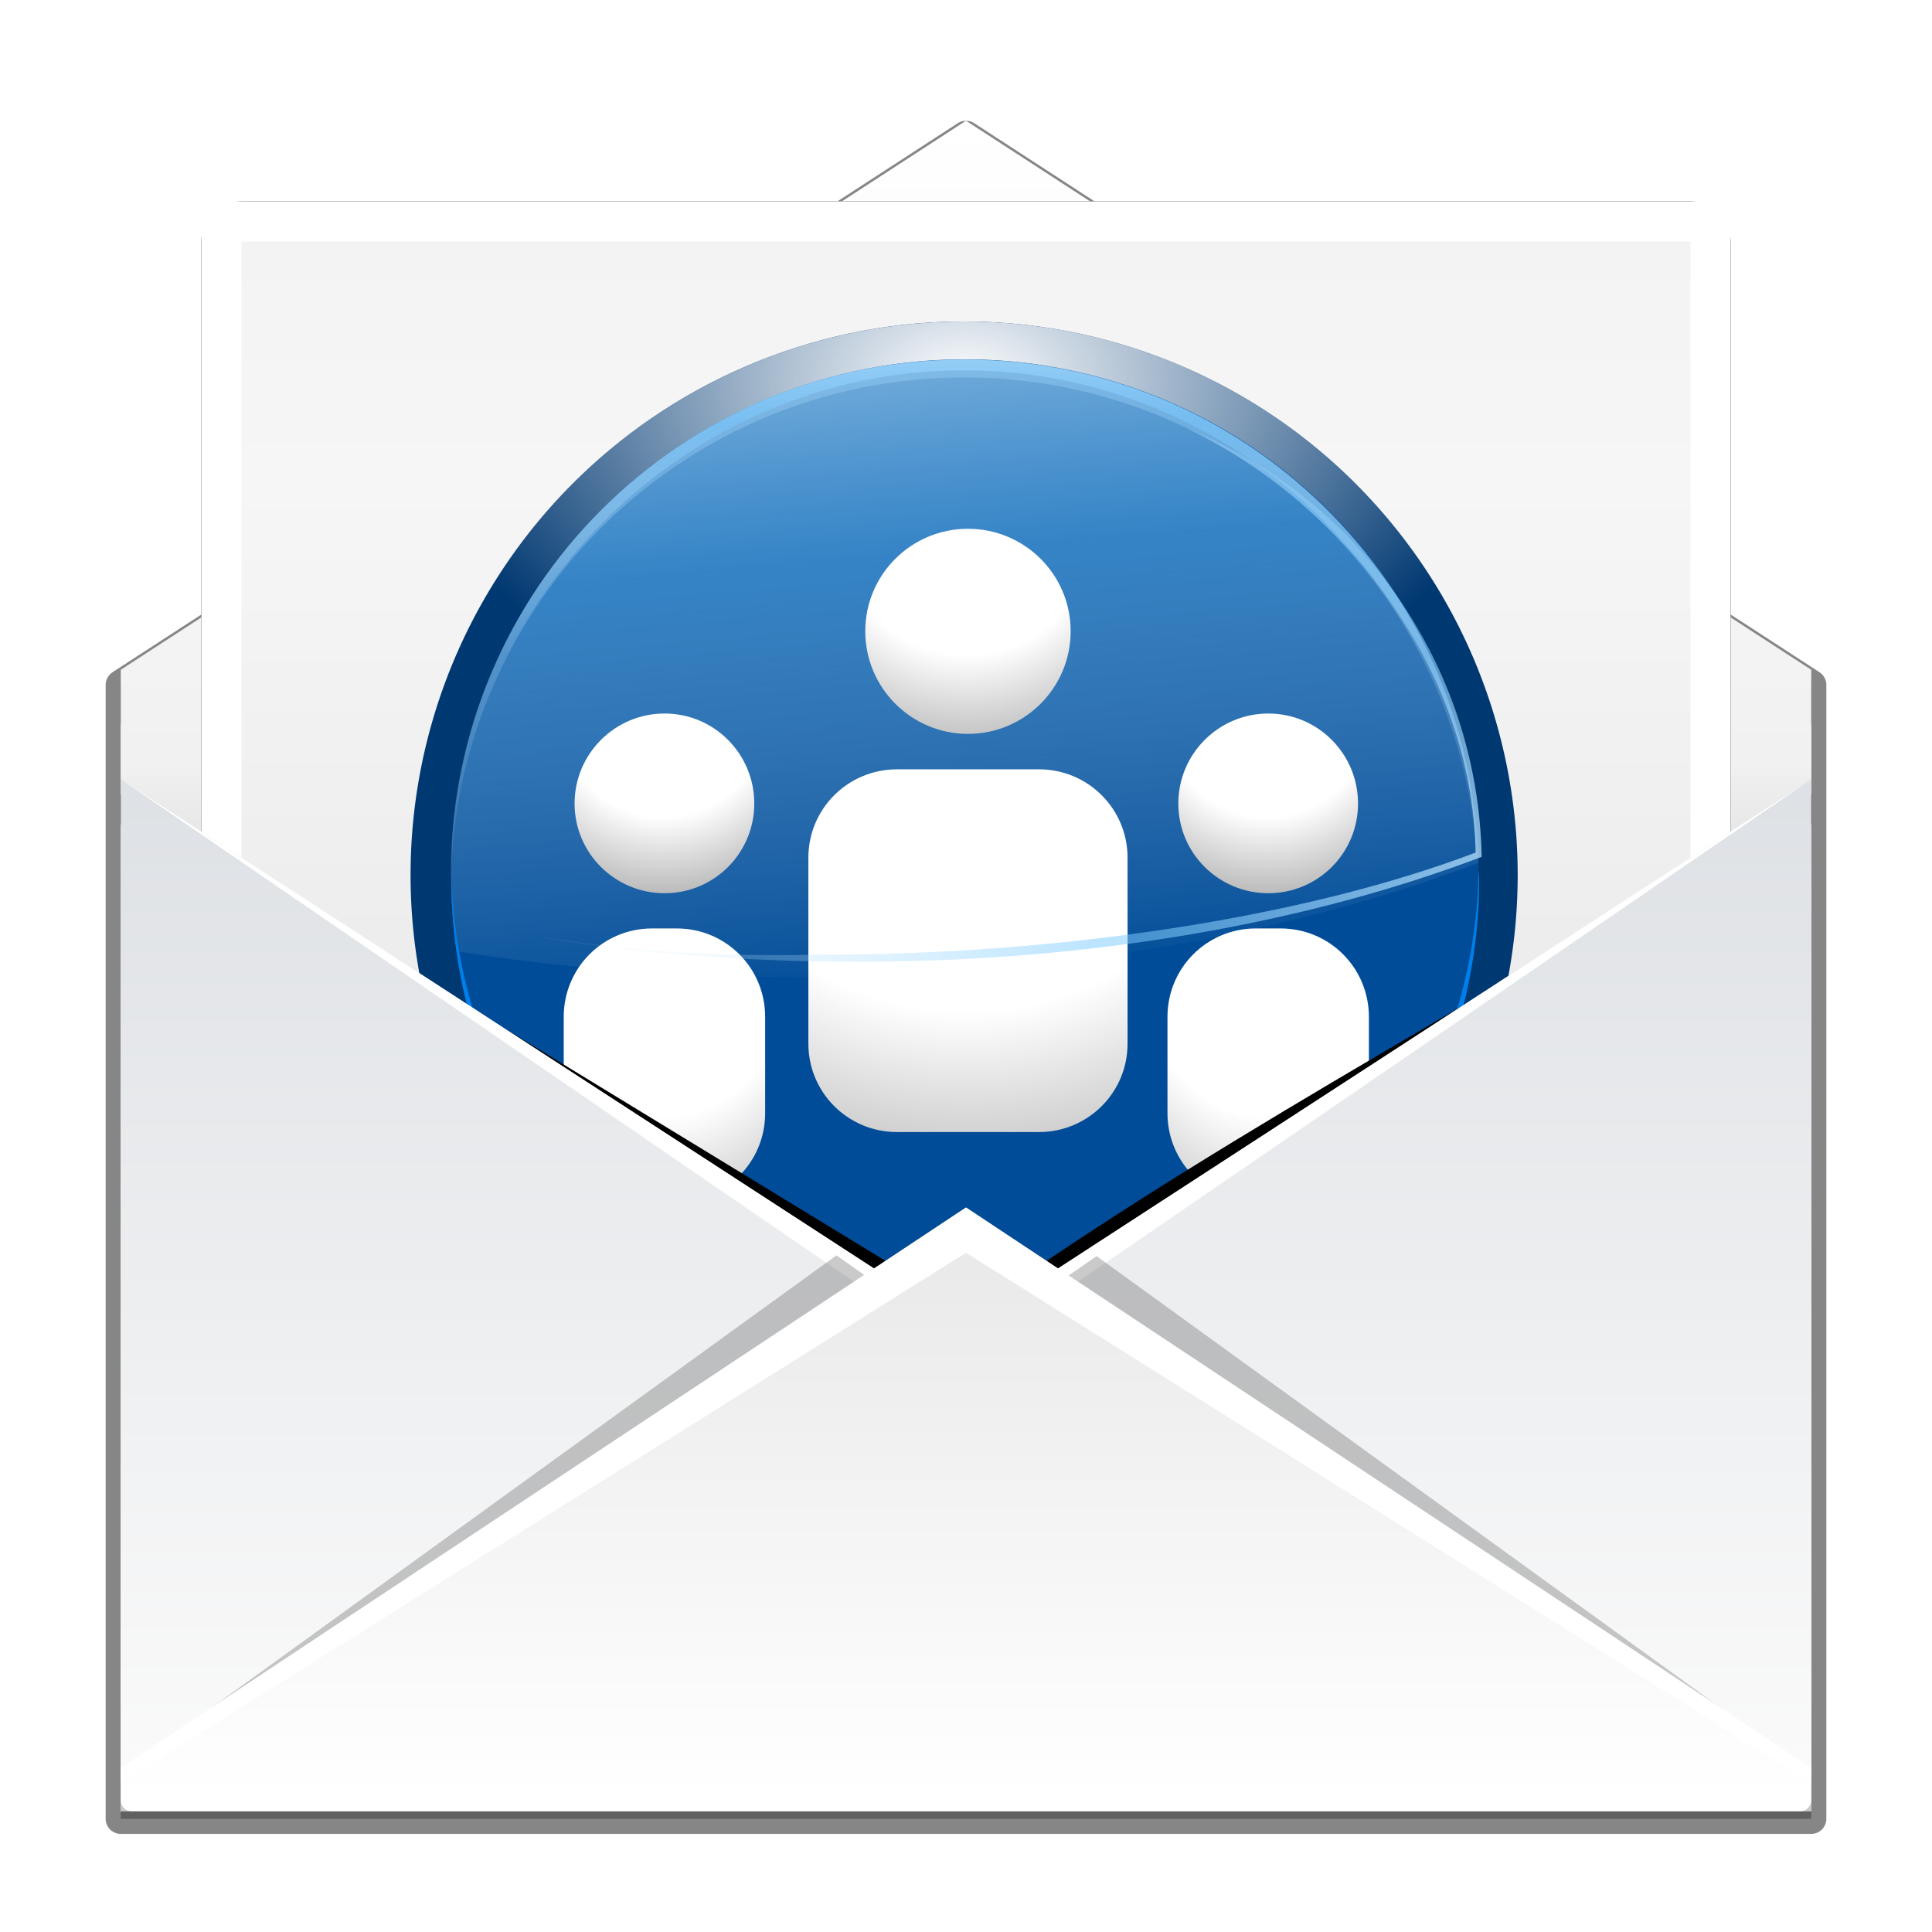 <?xml version="1.0" encoding="UTF-8" standalone="no"?>
<!-- Created with Inkscape (http://www.inkscape.org/) -->

<svg
   xmlns:dc="http://purl.org/dc/elements/1.1/"
   xmlns:cc="http://creativecommons.org/ns#"
   xmlns:rdf="http://www.w3.org/1999/02/22-rdf-syntax-ns#"
   xmlns:svg="http://www.w3.org/2000/svg"
   xmlns="http://www.w3.org/2000/svg"
   xmlns:xlink="http://www.w3.org/1999/xlink"
   xmlns:sodipodi="http://sodipodi.sourceforge.net/DTD/sodipodi-0.dtd"
   xmlns:inkscape="http://www.inkscape.org/namespaces/inkscape"
   width="128"
   height="128"
   id="svg2"
   sodipodi:version="0.32"
   inkscape:version="0.48.3.1 r9886"
   version="1.0"
   sodipodi:docname="mail-invitation.svgz"
   inkscape:output_extension="org.inkscape.output.svgz.inkscape"
   inkscape:export-filename="/home/pinheiro/pics/oxygen-icons/scalable/actions/small/48x48/mail-invitation.png"
   inkscape:export-xdpi="135"
   inkscape:export-ydpi="135">
  <defs
     id="defs4">
    <linearGradient
       id="linearGradient3390">
      <stop
         style="stop-color:#e3e3e3;stop-opacity:1;"
         offset="0"
         id="stop3392" />
      <stop
         id="stop4776"
         offset="0.8"
         style="stop-color:#f6f6f6;stop-opacity:1;" />
      <stop
         style="stop-color:#f3f3f3;stop-opacity:1;"
         offset="1"
         id="stop3394" />
    </linearGradient>
    <linearGradient
       inkscape:collect="always"
       id="linearGradient3356">
      <stop
         style="stop-color:#000000;stop-opacity:1;"
         offset="0"
         id="stop3358" />
      <stop
         style="stop-color:#000000;stop-opacity:0;"
         offset="1"
         id="stop3360" />
    </linearGradient>
    <linearGradient
       id="linearGradient4089">
      <stop
         style="stop-color:#dee1e5;stop-opacity:1;"
         offset="0"
         id="stop4091" />
      <stop
         style="stop-color:#fafafa;stop-opacity:1"
         offset="1"
         id="stop4093" />
    </linearGradient>
    <linearGradient
       id="linearGradient4059"
       inkscape:collect="always">
      <stop
         id="stop4061"
         offset="0"
         style="stop-color:#e5edf8;stop-opacity:1" />
      <stop
         id="stop4063"
         offset="1"
         style="stop-color:#fafafa;stop-opacity:1" />
    </linearGradient>
    <linearGradient
       id="linearGradient3953"
       inkscape:collect="always">
      <stop
         id="stop3955"
         offset="0"
         style="stop-color:#e0e0e0;stop-opacity:1" />
      <stop
         id="stop3957"
         offset="1"
         style="stop-color:#ffffff;stop-opacity:1" />
    </linearGradient>
    <linearGradient
       inkscape:collect="always"
       id="linearGradient3910">
      <stop
         style="stop-color:#eeeeee;stop-opacity:1;"
         offset="0"
         id="stop3912" />
      <stop
         style="stop-color:#fafafa;stop-opacity:1"
         offset="1"
         id="stop3914" />
    </linearGradient>
    <clipPath
       clipPathUnits="userSpaceOnUse"
       id="clipPath4018">
      <rect
         y="30.478"
         x="8"
         height="71.191"
         width="112"
         id="rect4020"
         style="opacity:1;fill:url(#linearGradient4022);fill-opacity:1;stroke:none;stroke-width:1;stroke-linecap:round;stroke-linejoin:round;stroke-miterlimit:4;stroke-dasharray:none;stroke-dashoffset:0;stroke-opacity:1" />
    </clipPath>
    <linearGradient
       inkscape:collect="always"
       xlink:href="#linearGradient3910"
       id="linearGradient4022"
       gradientUnits="userSpaceOnUse"
       gradientTransform="matrix(1,0,0,0.989,0,2.792)"
       x1="101.099"
       y1="31.74"
       x2="101.099"
       y2="95.846" />
    <filter
       inkscape:collect="always"
       id="filter4755">
      <feGaussianBlur
         inkscape:collect="always"
         stdDeviation="1.025"
         id="feGaussianBlur4757" />
    </filter>
    <filter
       inkscape:collect="always"
       id="filter4778"
       x="-0.051"
       width="1.102"
       y="-0.156"
       height="1.313">
      <feGaussianBlur
         inkscape:collect="always"
         stdDeviation="2.371"
         id="feGaussianBlur4780" />
    </filter>
    <linearGradient
       inkscape:collect="always"
       xlink:href="#linearGradient3953"
       id="linearGradient11720"
       gradientUnits="userSpaceOnUse"
       gradientTransform="matrix(1,0,0,0.928,0,28.031)"
       x1="68.019"
       y1="42.212"
       x2="68.019"
       y2="98.135" />
    <linearGradient
       inkscape:collect="always"
       xlink:href="#linearGradient4089"
       id="linearGradient11725"
       gradientUnits="userSpaceOnUse"
       gradientTransform="translate(0,20)"
       x1="101.099"
       y1="32.767"
       x2="101.099"
       y2="96.853" />
    <linearGradient
       inkscape:collect="always"
       xlink:href="#linearGradient3390"
       id="linearGradient11729"
       gradientUnits="userSpaceOnUse"
       gradientTransform="matrix(1.066,0,0,0.996,-4.223,16.4)"
       x1="64"
       y1="79.934"
       x2="64"
       y2="-0.398" />
    <radialGradient
       inkscape:collect="always"
       xlink:href="#linearGradient3356"
       id="radialGradient11733"
       gradientUnits="userSpaceOnUse"
       gradientTransform="matrix(1,0,0,0.982,0,-19.768)"
       cx="64"
       cy="125"
       fx="64"
       fy="125"
       r="56" />
    <linearGradient
       inkscape:collect="always"
       xlink:href="#linearGradient3356"
       id="linearGradient11737"
       gradientUnits="userSpaceOnUse"
       x1="82.48"
       y1="95.211"
       x2="82.48"
       y2="50.656" />
    <linearGradient
       inkscape:collect="always"
       xlink:href="#linearGradient3953"
       id="linearGradient11740"
       gradientUnits="userSpaceOnUse"
       gradientTransform="matrix(1,0,0,0.909,0,22.545)"
       x1="87.538"
       y1="86.377"
       x2="87.538"
       y2="-16.001" />
    <linearGradient
       inkscape:collect="always"
       xlink:href="#linearGradient4089"
       id="linearGradient11743"
       gradientUnits="userSpaceOnUse"
       x1="101.099"
       y1="32.767"
       x2="101.099"
       y2="84.341"
       gradientTransform="translate(0,20)" />
    <linearGradient
       inkscape:collect="always"
       xlink:href="#linearGradient4059"
       id="linearGradient11746"
       gradientUnits="userSpaceOnUse"
       x1="101.099"
       y1="31.74"
       x2="101.099"
       y2="95.846"
       gradientTransform="translate(0,20)" />
    <filter
       inkscape:collect="always"
       id="filter4459">
      <feGaussianBlur
         inkscape:collect="always"
         stdDeviation="1.54"
         id="feGaussianBlur4461" />
    </filter>
    <filter
       inkscape:collect="always"
       id="filter4485">
      <feGaussianBlur
         inkscape:collect="always"
         stdDeviation="1.577"
         id="feGaussianBlur4487" />
    </filter>
    <linearGradient
       inkscape:collect="always"
       id="linearGradient5789">
      <stop
         style="stop-color:#c8e1ff;stop-opacity:1"
         offset="0"
         id="stop5791" />
      <stop
         style="stop-color:#ffffff;stop-opacity:1"
         offset="1"
         id="stop5793" />
    </linearGradient>
    <radialGradient
       inkscape:collect="always"
       xlink:href="#linearGradient5789"
       id="radialGradient4876"
       gradientUnits="userSpaceOnUse"
       gradientTransform="matrix(1,0,0,0.746,0,12.216)"
       cx="71.308"
       cy="48.152"
       fx="71.308"
       fy="48.152"
       r="23.753" />
    <linearGradient
       id="linearGradient5960"
       gradientUnits="userSpaceOnUse"
       x1="-84.002"
       y1="-383.997"
       x2="-12.003"
       y2="-383.997"
       gradientTransform="matrix(0,1,-1,0,-39.998,140.003)">
      <stop
         offset="0"
         style="stop-color:#0081ec;stop-opacity:1;"
         id="stop5962" />
      <stop
         offset="1"
         style="stop-color:#003871;stop-opacity:1;"
         id="stop5964" />
    </linearGradient>
    <linearGradient
       inkscape:collect="always"
       id="linearGradient5990">
      <stop
         style="stop-color:#ffffff;stop-opacity:1;"
         offset="0"
         id="stop5992" />
      <stop
         style="stop-color:#ffffff;stop-opacity:0;"
         offset="1"
         id="stop5994" />
    </linearGradient>
    <clipPath
       clipPathUnits="userSpaceOnUse"
       id="clipPath6080">
      <path
         d="m -135.842,93.332 a 30.69,30.69 0 1 1 -61.38,0 30.69,30.69 0 1 1 61.38,0 z"
         sodipodi:ry="30.690229"
         sodipodi:rx="30.690229"
         sodipodi:cy="93.331604"
         sodipodi:cx="-166.53223"
         id="path6082"
         style="fill:url(#radialGradient6084);fill-opacity:1;stroke:none;filter:url(#filter6074)"
         sodipodi:type="arc" />
    </clipPath>
    <filter
       color-interpolation-filters="sRGB"
       inkscape:collect="always"
       id="filter6074">
      <feGaussianBlur
         inkscape:collect="always"
         stdDeviation="1.914"
         id="feGaussianBlur6076" />
    </filter>
    <linearGradient
       id="linearGradient6138"
       gradientUnits="userSpaceOnUse"
       x1="-84.002"
       y1="-383.997"
       x2="-12.003"
       y2="-383.997"
       gradientTransform="matrix(0,1,-1,0,-39.998,140.003)">
      <stop
         offset="0"
         style="stop-color:#0081ec;stop-opacity:1;"
         id="stop6140" />
      <stop
         offset="1"
         style="stop-color:#004c98;stop-opacity:1;"
         id="stop6142" />
    </linearGradient>
    <linearGradient
       id="linearGradient5919">
      <stop
         style="stop-color:#ffffff;stop-opacity:1;"
         offset="0"
         id="stop5921" />
      <stop
         id="stop6238"
         offset="0.5"
         style="stop-color:#78c9ff;stop-opacity:0.498;" />
      <stop
         style="stop-color:#ffffff;stop-opacity:0;"
         offset="1"
         id="stop5923" />
    </linearGradient>
    <filter
       color-interpolation-filters="sRGB"
       inkscape:collect="always"
       id="filter5956">
      <feGaussianBlur
         inkscape:collect="always"
         stdDeviation="0.554"
         id="feGaussianBlur5958" />
    </filter>
    <linearGradient
       id="linearGradient6181">
      <stop
         style="stop-color:#ffffff;stop-opacity:1;"
         offset="0"
         id="stop6183" />
      <stop
         id="stop6189"
         offset="0.448"
         style="stop-color:#ffffff;stop-opacity:1;" />
      <stop
         style="stop-color:#e0e0e0;stop-opacity:1;"
         offset="0.599"
         id="stop6191" />
      <stop
         style="stop-color:#8f8f8f;stop-opacity:1;"
         offset="1"
         id="stop6185" />
    </linearGradient>
    <linearGradient
       id="linearGradient3571">
      <stop
         style="stop-color:#ffffff;stop-opacity:1;"
         offset="0"
         id="stop3573" />
      <stop
         id="stop3575"
         offset="0.448"
         style="stop-color:#ffffff;stop-opacity:1;" />
      <stop
         style="stop-color:#e0e0e0;stop-opacity:1;"
         offset="0.599"
         id="stop3577" />
      <stop
         style="stop-color:#8f8f8f;stop-opacity:1;"
         offset="1"
         id="stop3579" />
    </linearGradient>
    <radialGradient
       inkscape:collect="always"
       xlink:href="#linearGradient5960"
       id="radialGradient5333"
       gradientUnits="userSpaceOnUse"
       cx="-166.532"
       cy="84.275"
       fx="-166.532"
       fy="84.275"
       r="31.19" />
    <radialGradient
       inkscape:collect="always"
       xlink:href="#linearGradient6138"
       id="radialGradient5337"
       gradientUnits="userSpaceOnUse"
       cx="-166.532"
       cy="116.622"
       fx="-166.532"
       fy="116.622"
       r="31.19" />
    <radialGradient
       inkscape:collect="always"
       xlink:href="#linearGradient3571"
       id="radialGradient5364"
       gradientUnits="userSpaceOnUse"
       gradientTransform="matrix(1.727,0,0,2.342,453.986,-27.592)"
       cx="-237.391"
       cy="38.047"
       fx="-237.391"
       fy="38.047"
       r="11.891" />
    <radialGradient
       inkscape:collect="always"
       xlink:href="#linearGradient3571"
       id="radialGradient5367"
       gradientUnits="userSpaceOnUse"
       gradientTransform="matrix(2.152,0,0,1.973,501.266,22.469)"
       cx="-203.156"
       cy="14.125"
       fx="-203.156"
       fy="14.125"
       r="18.844" />
    <radialGradient
       inkscape:collect="always"
       xlink:href="#linearGradient3571"
       id="radialGradient5373"
       gradientUnits="userSpaceOnUse"
       gradientTransform="matrix(1.438,0,0,1.438,385.318,32.581)"
       cx="-237.391"
       cy="10.219"
       fx="-237.391"
       fy="10.219"
       r="10.609" />
    <radialGradient
       inkscape:collect="always"
       xlink:href="#linearGradient6181"
       id="radialGradient5376"
       gradientUnits="userSpaceOnUse"
       gradientTransform="matrix(1.541,0,0,1.539,377.095,52.895)"
       cx="-203.156"
       cy="-11.609"
       fx="-203.156"
       fy="-11.609"
       r="12.125" />
    <linearGradient
       inkscape:collect="always"
       xlink:href="#linearGradient5919"
       id="linearGradient5379"
       gradientUnits="userSpaceOnUse"
       gradientTransform="matrix(1.171,0,0,1.171,267.654,-60.907)"
       x1="-176.822"
       y1="62.791"
       x2="-176.822"
       y2="89.16" />
    <linearGradient
       inkscape:collect="always"
       xlink:href="#linearGradient5919"
       id="linearGradient5382"
       gradientUnits="userSpaceOnUse"
       gradientTransform="matrix(1.074,0,0,1.074,253.587,-55.606)"
       x1="-141.696"
       y1="130.505"
       x2="-196.515"
       y2="91.532" />
    <linearGradient
       inkscape:collect="always"
       xlink:href="#linearGradient5919"
       id="linearGradient5385"
       gradientUnits="userSpaceOnUse"
       gradientTransform="matrix(1.171,0,0,1.171,267.654,-60.907)"
       x1="-176.822"
       y1="5.964"
       x2="-176.822"
       y2="109.096" />
    <linearGradient
       inkscape:collect="always"
       xlink:href="#linearGradient5919"
       id="linearGradient5389"
       gradientUnits="userSpaceOnUse"
       gradientTransform="matrix(1.238,0,0,1.238,274.059,-60.47)"
       x1="-165.457"
       y1="54.347"
       x2="-161.525"
       y2="101.123" />
    <radialGradient
       inkscape:collect="always"
       xlink:href="#linearGradient3571"
       id="radialGradient5398"
       gradientUnits="userSpaceOnUse"
       gradientTransform="matrix(1.438,0,0,1.438,425.318,32.581)"
       cx="-237.391"
       cy="10.219"
       fx="-237.391"
       fy="10.219"
       r="10.609" />
    <radialGradient
       inkscape:collect="always"
       xlink:href="#linearGradient3571"
       id="radialGradient5400"
       gradientUnits="userSpaceOnUse"
       gradientTransform="matrix(1.727,0,0,2.342,493.986,-27.592)"
       cx="-237.391"
       cy="38.047"
       fx="-237.391"
       fy="38.047"
       r="11.891" />
    <radialGradient
       inkscape:collect="always"
       xlink:href="#linearGradient5990"
       id="radialGradient5402"
       gradientUnits="userSpaceOnUse"
       gradientTransform="matrix(1,0,0,0.658,0,22.563)"
       cx="-166.532"
       cy="65.938"
       fx="-166.532"
       fy="65.938"
       r="31.19" />
  </defs>
  <sodipodi:namedview
     id="base"
     pagecolor="#ffffff"
     bordercolor="#666666"
     borderopacity="1.0"
     gridtolerance="10000"
     guidetolerance="10"
     objecttolerance="10"
     inkscape:pageopacity="0.0"
     inkscape:pageshadow="2"
     inkscape:zoom="1.8975873"
     inkscape:cx="59.639785"
     inkscape:cy="-25.919614"
     inkscape:document-units="px"
     inkscape:current-layer="svg2"
     width="128px"
     height="128px"
     showgrid="true"
     borderlayer="true"
     inkscape:showpageshadow="false"
     showborder="true"
     inkscape:grid-points="true"
     inkscape:window-width="1302"
     inkscape:window-height="863"
     inkscape:window-x="132"
     inkscape:window-y="175"
     inkscape:snap-guide="false"
     showguides="true"
     inkscape:guide-bbox="true"
     inkscape:snap-nodes="true"
     inkscape:snap-bbox="true"
     inkscape:window-maximized="0">
    <inkscape:grid
       id="GridFromPre046Settings"
       type="xygrid"
       originx="0px"
       originy="0px"
       spacingx="2.667px"
       spacingy="2.667px"
       color="#0000ff"
       empcolor="#0000ff"
       opacity="0.2"
       empopacity="0.4"
       empspacing="4"
       visible="true"
       enabled="true"
       dotted="false" />
  </sodipodi:namedview>
  <g
     inkscape:label="Layer 1"
     inkscape:groupmode="layer"
     id="layer1">
    <path
       id="path3364"
       d="M 64,11 8,47.375 8,51 8,54.625 64,91 120,54.625 120,51 120,47.375 64,11 z"
       style="opacity:0.5;fill:#ffffff;fill-opacity:1;stroke:none" />
    <path
       sodipodi:nodetypes="cccccccccccccccc"
       id="rect3918"
       d="M 64,9 8,45.375 8,49 l 0,0.5 0,3.125 0,65.785 0,2.09 1.038,0 0.42,0 0.022,0 L 120,120.5 120,52.625 120,49.5 120,49 120,45.375 64,9 z"
       style="opacity:0.688;fill:#000000;fill-opacity:1;stroke:#000000;stroke-width:2;stroke-linecap:round;stroke-linejoin:round;stroke-miterlimit:4;stroke-opacity:1;stroke-dasharray:none;stroke-dashoffset:0;filter:url(#filter4755)" />
    <rect
       style="fill:url(#linearGradient11746);fill-opacity:1;stroke:none"
       id="rect2929"
       width="112"
       height="72"
       x="8"
       y="48" />
    <rect
       y="48"
       x="8"
       height="72"
       width="112"
       id="rect3932"
       style="fill:url(#linearGradient11743);fill-opacity:1;stroke:none" />
    <path
       id="rect3936"
       d="M 64,8 8,44.375 8,48 8,51.625 64,88 120,51.625 120,48 120,44.375 64,8 z"
       style="fill:url(#linearGradient11740);fill-opacity:1;stroke:none" />
    <path
       style="opacity:0.32;fill:url(#linearGradient11737);fill-opacity:1;stroke:none"
       d="M 64,8 8,44.375 8,48 8,51.625 64,88 120,51.625 120,48 120,44.375 64,8 z"
       id="path3354" />
    <rect
       ry="2.667"
       rx="2.667"
       style="fill:#000000;fill-opacity:1;stroke:none;filter:url(#filter4485)"
       id="rect3414"
       width="101.331"
       height="97.198"
       x="13.333"
       y="13.336" />
    <path
       id="path3431"
       d="M 64,8 8,44.375 8,48 8,51.625 64,88 120,51.625 120,48 120,44.375 64,8 z"
       style="opacity:0.32;fill:url(#radialGradient11733);fill-opacity:1;stroke:none" />
    <rect
       ry="1.518"
       rx="1.518"
       style="fill:#ffffff;fill-opacity:1;stroke:none"
       id="rect4733"
       width="101.331"
       height="95.998"
       x="13.333"
       y="13.336" />
    <rect
       y="16.003"
       x="16"
       height="93.331"
       width="95.998"
       id="rect3368"
       style="fill:url(#linearGradient11729);fill-opacity:1;stroke:none" />
    <path
       transform="matrix(-1.195,0,0,1.195,-135.13,-53.559)"
       d="m -135.842,93.332 a 30.69,30.69 0 1 1 -61.38,0 30.69,30.69 0 1 1 61.38,0 z"
       sodipodi:ry="30.690229"
       sodipodi:rx="30.690229"
       sodipodi:cy="93.331604"
       sodipodi:cx="-166.53223"
       id="path5515"
       style="fill:url(#radialGradient5333);fill-opacity:1;stroke:none"
       sodipodi:type="arc" />
    <path
       clip-path="url(#clipPath6080)"
       transform="matrix(-1.195,0,0,1.195,-135.13,-53.559)"
       d="m -135.842,93.332 a 30.69,30.69 0 1 1 -61.38,0 30.69,30.69 0 1 1 61.38,0 z"
       sodipodi:ry="30.690229"
       sodipodi:rx="30.690229"
       sodipodi:cy="93.331604"
       sodipodi:cx="-166.53223"
       id="path6078"
       style="fill:url(#radialGradient5402);fill-opacity:1;stroke:none;filter:url(#filter6074)"
       sodipodi:type="arc" />
    <path
       sodipodi:type="arc"
       style="fill:url(#radialGradient5337);fill-opacity:1;stroke:none"
       id="path5906"
       sodipodi:cx="-166.53223"
       sodipodi:cy="93.331604"
       sodipodi:rx="30.690229"
       sodipodi:ry="30.690229"
       d="m -135.842,93.332 a 30.69,30.69 0 1 1 -61.38,0 30.69,30.69 0 1 1 61.38,0 z"
       transform="matrix(-1.109,0,0,1.109,-120.764,-45.663)" />
    <path
       id="path5910"
       d="m 63.9,23.812 c -18.786,0 -34.018,15.232 -34.018,34.018 0,1.749 0.111,3.479 0.366,5.158 0.002,0.012 -0.002,0.025 0,0.037 7.153,1.144 14.77,1.719 22.679,1.719 16.896,0 32.493,-2.823 44.991,-7.572 C 97.566,38.689 82.465,23.812 63.9,23.812 z"
       style="opacity:0.892;fill:url(#linearGradient5389);fill-opacity:1;stroke:none" />
    <path
       id="path5927"
       transform="matrix(-1.171,0,0,1.171,-59.059,-57.839)"
       d="m -134.094,98.625 c -0.003,0.167 -0.031,0.333 -0.031,0.5 0,16.049 13.044,29.062 29.094,29.062 16.049,0 29.063,-13.013 29.062,-29.062 0,-0.167 0.003,-0.334 0,-0.5 -0.267,15.819 -13.18,28.562 -29.062,28.562 -15.882,0 -28.795,-12.744 -29.062,-28.562 z"
       style="fill:#007fea;fill-opacity:1;stroke:none;filter:url(#filter5956)" />
    <g
       id="g5597">
      <path
         id="path5190"
         d="m 64.13,35.033 c -3.754,0 -6.804,3.032 -6.804,6.786 0,3.754 3.05,6.804 6.804,6.804 3.754,0 6.804,-3.05 6.804,-6.804 0,-3.754 -3.05,-6.786 -6.804,-6.786 z"
         style="fill:url(#radialGradient5376);fill-opacity:1;stroke:none" />
      <path
         id="path5188"
         d="m 44.029,47.273 c -3.289,0 -5.962,2.673 -5.962,5.962 0,3.289 2.673,5.944 5.962,5.944 3.289,0 5.944,-2.655 5.944,-5.944 0,-3.289 -2.655,-5.962 -5.944,-5.962 z"
         style="fill:url(#radialGradient5373);fill-opacity:1;stroke:none" />
      <path
         sodipodi:nodetypes="ccccccccc"
         id="path5184"
         d="m 59.431,50.969 c -3.247,0 -5.874,2.61 -5.874,5.857 l 0,12.319 c 0,3.247 2.627,5.857 5.874,5.857 l 9.399,0 c 3.247,0 5.874,-2.61 5.874,-5.857 l 0,-12.319 c 0,-3.247 -2.627,-5.857 -5.874,-5.857 l -9.399,0 z"
         style="fill:url(#radialGradient5367);fill-opacity:1;stroke:none" />
      <path
         id="path5182"
         d="m 43.205,61.512 c -3.247,0 -5.857,2.61 -5.857,5.857 l 0,6.383 c 0,3.247 2.61,5.857 5.857,5.857 l 1.631,0 c 3.247,0 5.857,-2.61 5.857,-5.857 l 0,-6.383 c 0,-3.247 -2.61,-5.857 -5.857,-5.857 l -1.631,0 z"
         style="fill:url(#radialGradient5364);fill-opacity:1;stroke:none" />
      <path
         style="fill:url(#radialGradient5398);fill-opacity:1;stroke:none"
         d="m 84.029,47.273 c -3.289,0 -5.962,2.673 -5.962,5.962 0,3.289 2.673,5.944 5.962,5.944 3.289,0 5.944,-2.655 5.944,-5.944 0,-3.289 -2.655,-5.962 -5.944,-5.962 z"
         id="path5394" />
    </g>
    <path
       id="path5966"
       d="m 63.879,23.836 c -18.786,0 -34.018,15.232 -34.018,34.018 0,0.172 -0.002,0.34 0,0.512 0.351,-18.482 15.452,-33.36 34.018,-33.359 18.171,0 33.028,14.255 33.981,32.189 0.011,-0.004 0.026,0.004 0.037,0 C 97.546,38.713 82.445,23.836 63.879,23.836 z"
       style="fill:url(#linearGradient5385);fill-opacity:1;stroke:none" />
    <path
       sodipodi:nodetypes="cccccscc"
       id="path5974"
       d="m 78.657,28.398 c 10.359,4.938 18.877,15.903 19.109,28.086 -11.472,4.358 -27.697,6.76 -43.206,6.76 -6.04,0.128 -11.887,-0.081 -18.509,-1.137 0.002,0.011 -0.002,0.023 0,0.034 6.565,1.05 13.557,1.578 20.816,1.578 15.509,0 29.824,-2.592 41.297,-6.95 C 97.92,43.927 89.924,32.96 78.657,28.398 z"
       style="fill:url(#linearGradient5382);fill-opacity:1;stroke:none" />
    <path
       sodipodi:nodetypes="cscsccc"
       style="fill:url(#linearGradient5379);fill-opacity:1;stroke:none"
       d="m 63.879,23.836 c -18.786,0 -34.018,15.232 -34.018,34.018 0,0.172 -0.002,0.34 0,0.512 0.351,-18.482 15.452,-33.828 34.018,-33.828 18.171,0 33.028,14.723 33.981,32.657 0.011,-0.004 0.026,0.004 0.037,0 C 97.546,38.713 82.445,23.836 63.879,23.836 z"
       id="path6088" />
    <path
       id="path5396"
       d="m 83.205,61.512 c -3.247,0 -5.857,2.61 -5.857,5.857 l 0,6.383 c 0,3.247 2.61,5.857 5.857,5.857 l 1.631,0 c 3.247,0 5.857,-2.61 5.857,-5.857 l 0,-6.383 c 0,-3.247 -2.61,-5.857 -5.857,-5.857 l -1.631,0 z"
       style="fill:url(#radialGradient5400);fill-opacity:1;stroke:none" />
    <path
       sodipodi:nodetypes="ccccccccc"
       style="fill:#000000;fill-opacity:1;stroke:none;filter:url(#filter4778)"
       d="m 8,52.625 0,2 56,34.375 56,-34.375 0,-2 C 103.094,63.606 86.189,72.206 69.283,83.568 L 64,80.001 58.663,83.534 8,52.625 z"
       id="path3444" />
    <path
       id="rect3409"
       d="M 8,51.625 8,120 120,120 120,51.625 64,88 8,51.625 z"
       style="fill:url(#linearGradient11725);fill-opacity:1;stroke:none" />
    <path
       id="path3474"
       d="M 8,51.625 64,90 120,51.625 64,88 8,51.625 z"
       style="fill:#ffffff;fill-opacity:1;stroke:none" />
    <path
       clip-path="url(#clipPath4018)"
       transform="matrix(1,0,0,-0.999,0,150.461)"
       style="opacity:0.5;fill:#2d2d2d;fill-opacity:1;stroke:none;filter:url(#filter4459)"
       d="M 8,33 55.42,67.357 64,61.293 72.653,67.307 120,33 l 0,-3.5 -112,0 0,3.5 z"
       id="path3993"
       sodipodi:nodetypes="cccccccc" />
    <path
       sodipodi:nodetypes="cccccccc"
       id="path3941"
       d="M 8,117.12 64,80 l 56,37.12 0,2.067 c 0,0.466 -0.273,0.813 -0.769,0.813 l -110.497,0 c -0.41,0 -0.732,-0.281 -0.735,-0.821 L 8,117.12 z"
       style="fill:url(#linearGradient11720);fill-opacity:1;stroke:none" />
    <path
       sodipodi:nodetypes="ccccccc"
       id="path4759"
       d="m 64,80 -56,37.125 0,1 L 64,83 l 56,35.125 0,-1 L 64,80 z"
       style="fill:#ffffff;fill-opacity:1;stroke:none" />
  </g>
</svg>

